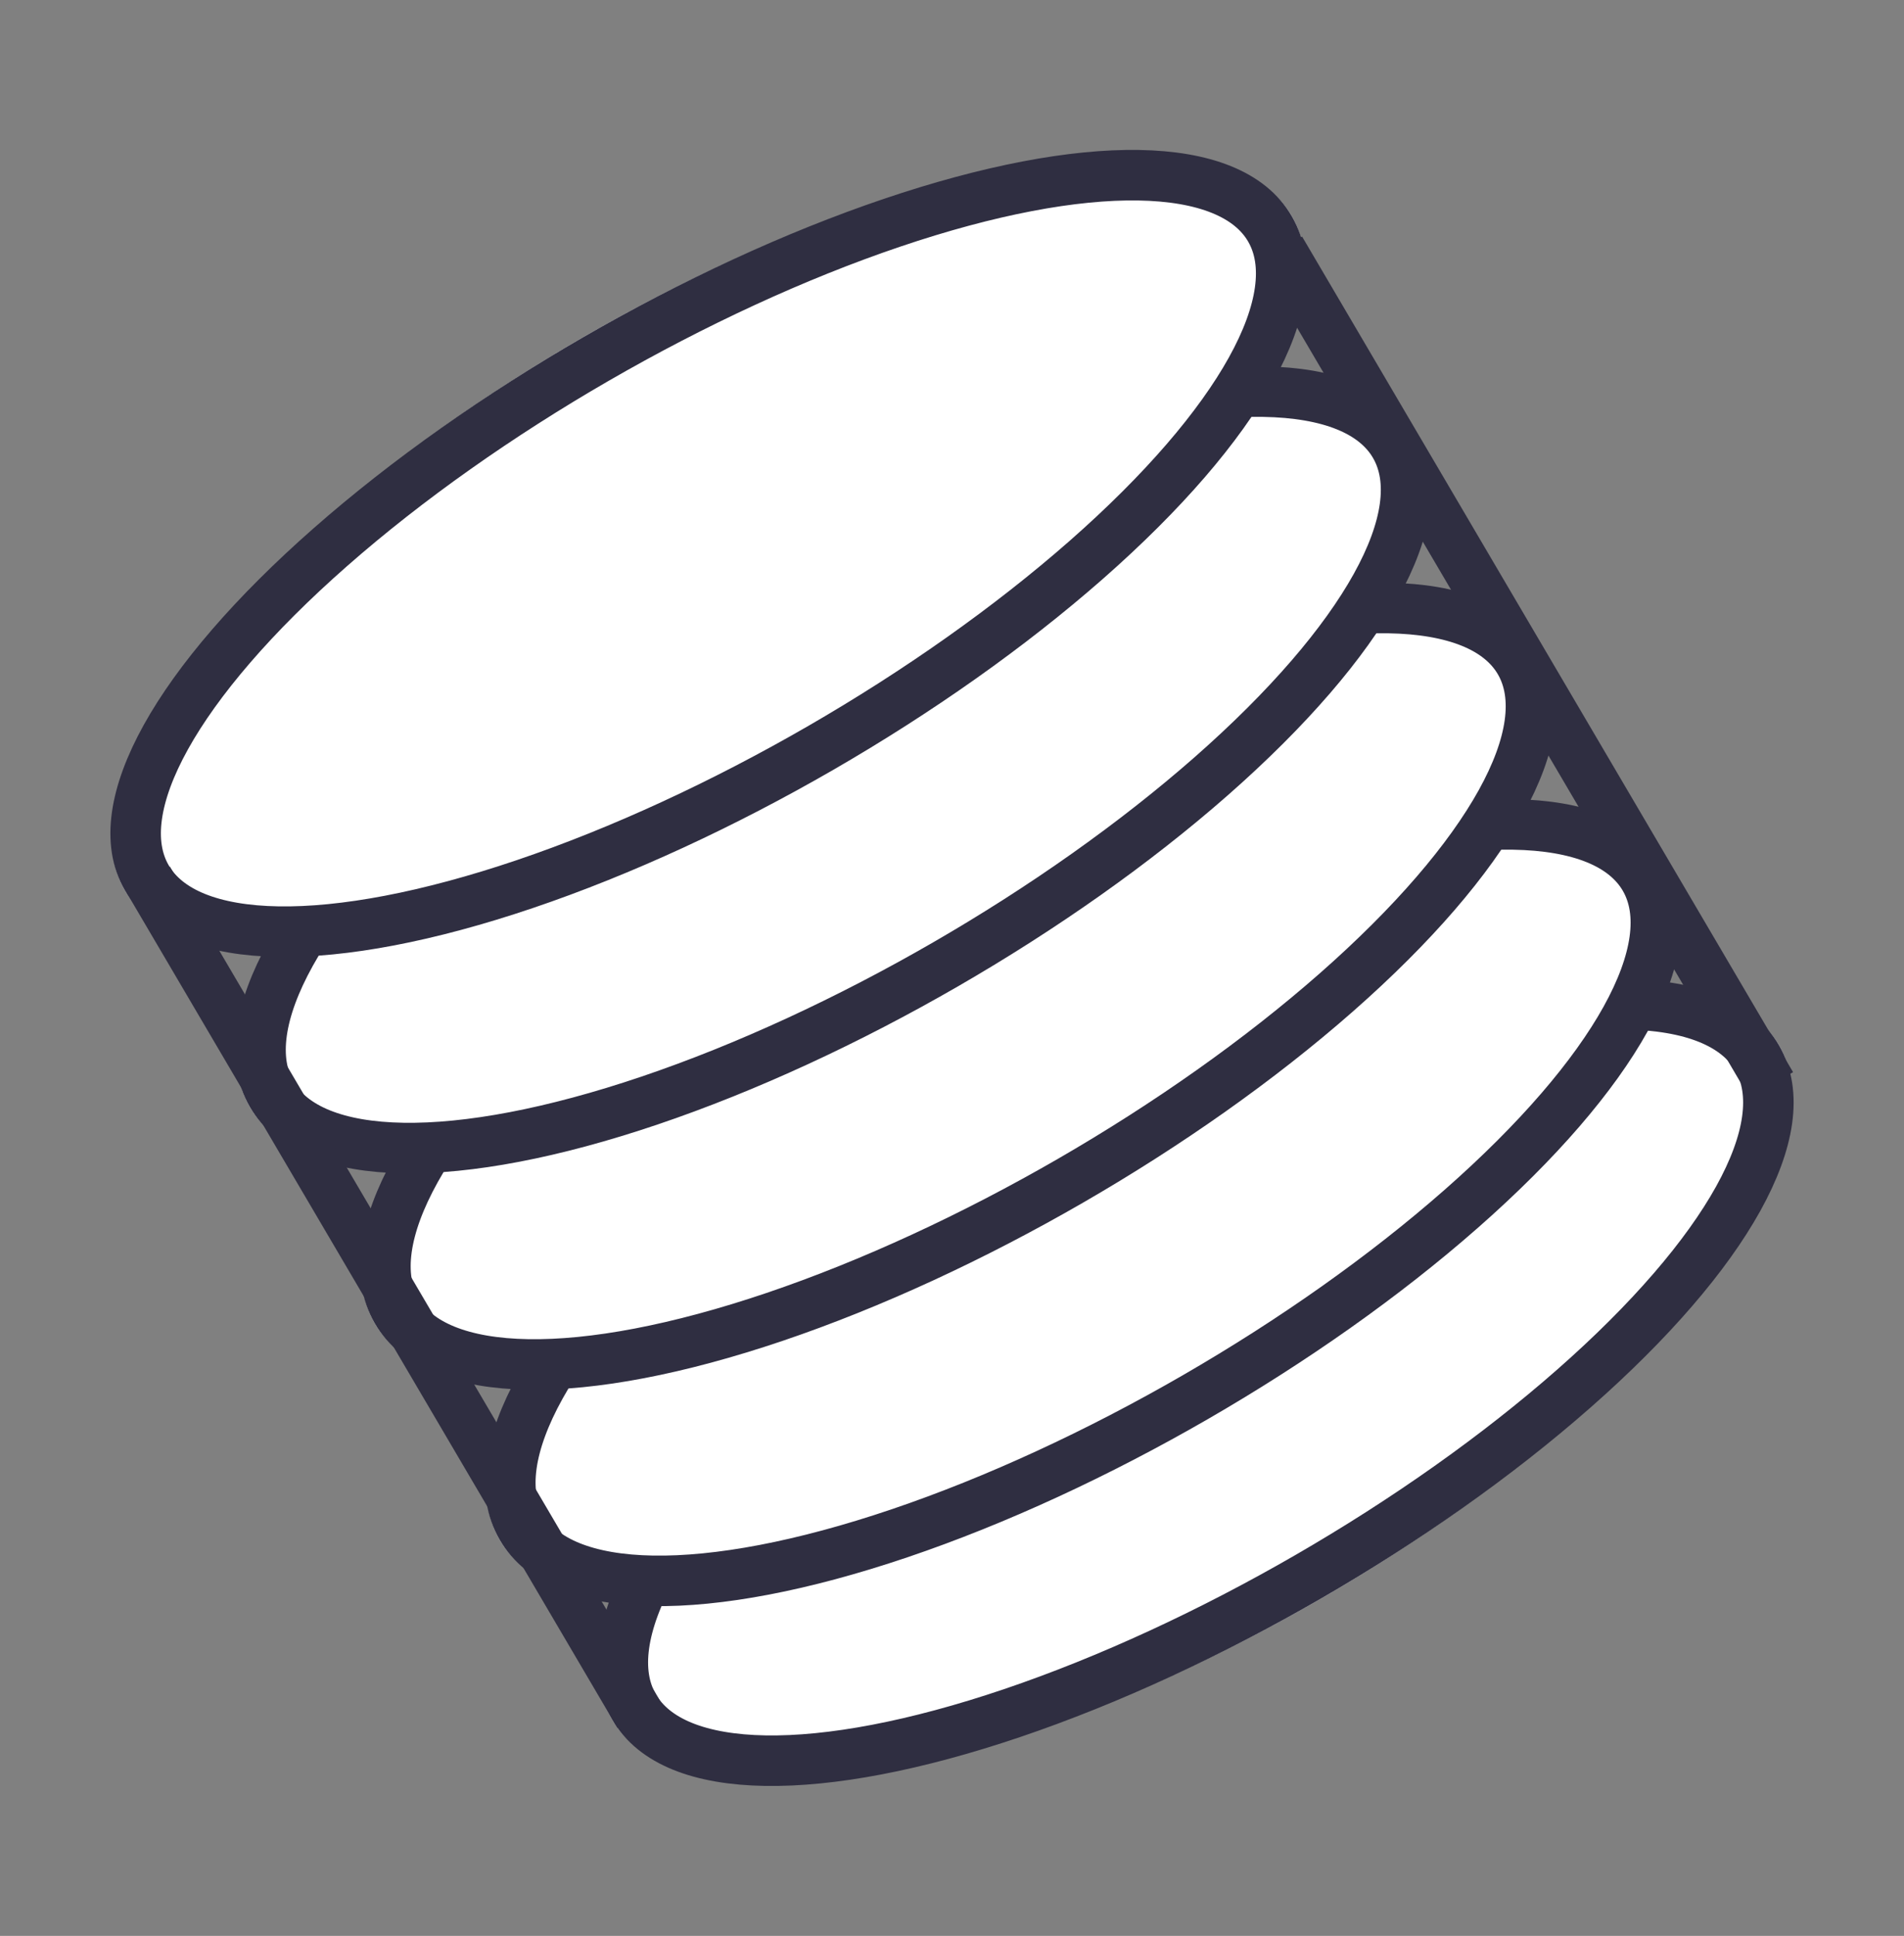 <svg xmlns="http://www.w3.org/2000/svg" width="150.806" height="153.271" viewBox="0 0 150.806 153.271"><rect x="0" y="0" width="150.806" height="153.271" fill="#808080" stroke="none"/><defs><style>.a{fill:#fff;}.a,.b{stroke:#2f2e41;stroke-width:4px;}.b,.d{fill:none;}.c{stroke:none;}</style></defs><g transform="translate(-1514.616 -646.026) rotate(-30)"><g class="a" transform="translate(962.6 1439.138)"><ellipse class="c" cx="53.367" cy="19.784" rx="53.367" ry="19.784"/><ellipse class="d" cx="53.367" cy="19.784" rx="51.367" ry="17.784"/></g><g class="a" transform="translate(962 1422.352)"><ellipse class="c" cx="53.367" cy="19.784" rx="53.367" ry="19.784"/><ellipse class="d" cx="53.367" cy="19.784" rx="51.367" ry="17.784"/></g><g class="a" transform="translate(962 1402.568)"><ellipse class="c" cx="53.367" cy="19.784" rx="53.367" ry="19.784"/><ellipse class="d" cx="53.367" cy="19.784" rx="51.367" ry="17.784"/></g><g class="a" transform="translate(962 1382.784)"><ellipse class="c" cx="53.367" cy="19.784" rx="53.367" ry="19.784"/><ellipse class="d" cx="53.367" cy="19.784" rx="51.367" ry="17.784"/></g><g class="a" transform="translate(962 1363)"><ellipse class="c" cx="53.367" cy="19.784" rx="53.367" ry="19.784"/><ellipse class="d" cx="53.367" cy="19.784" rx="51.367" ry="17.784"/></g><line class="b" x2="0.6" y2="76.738" transform="translate(1066.633 1384.584)"/><path class="b" d="M0,0,.6,76.738" transform="translate(964.031 1382.95)"/></g></svg>